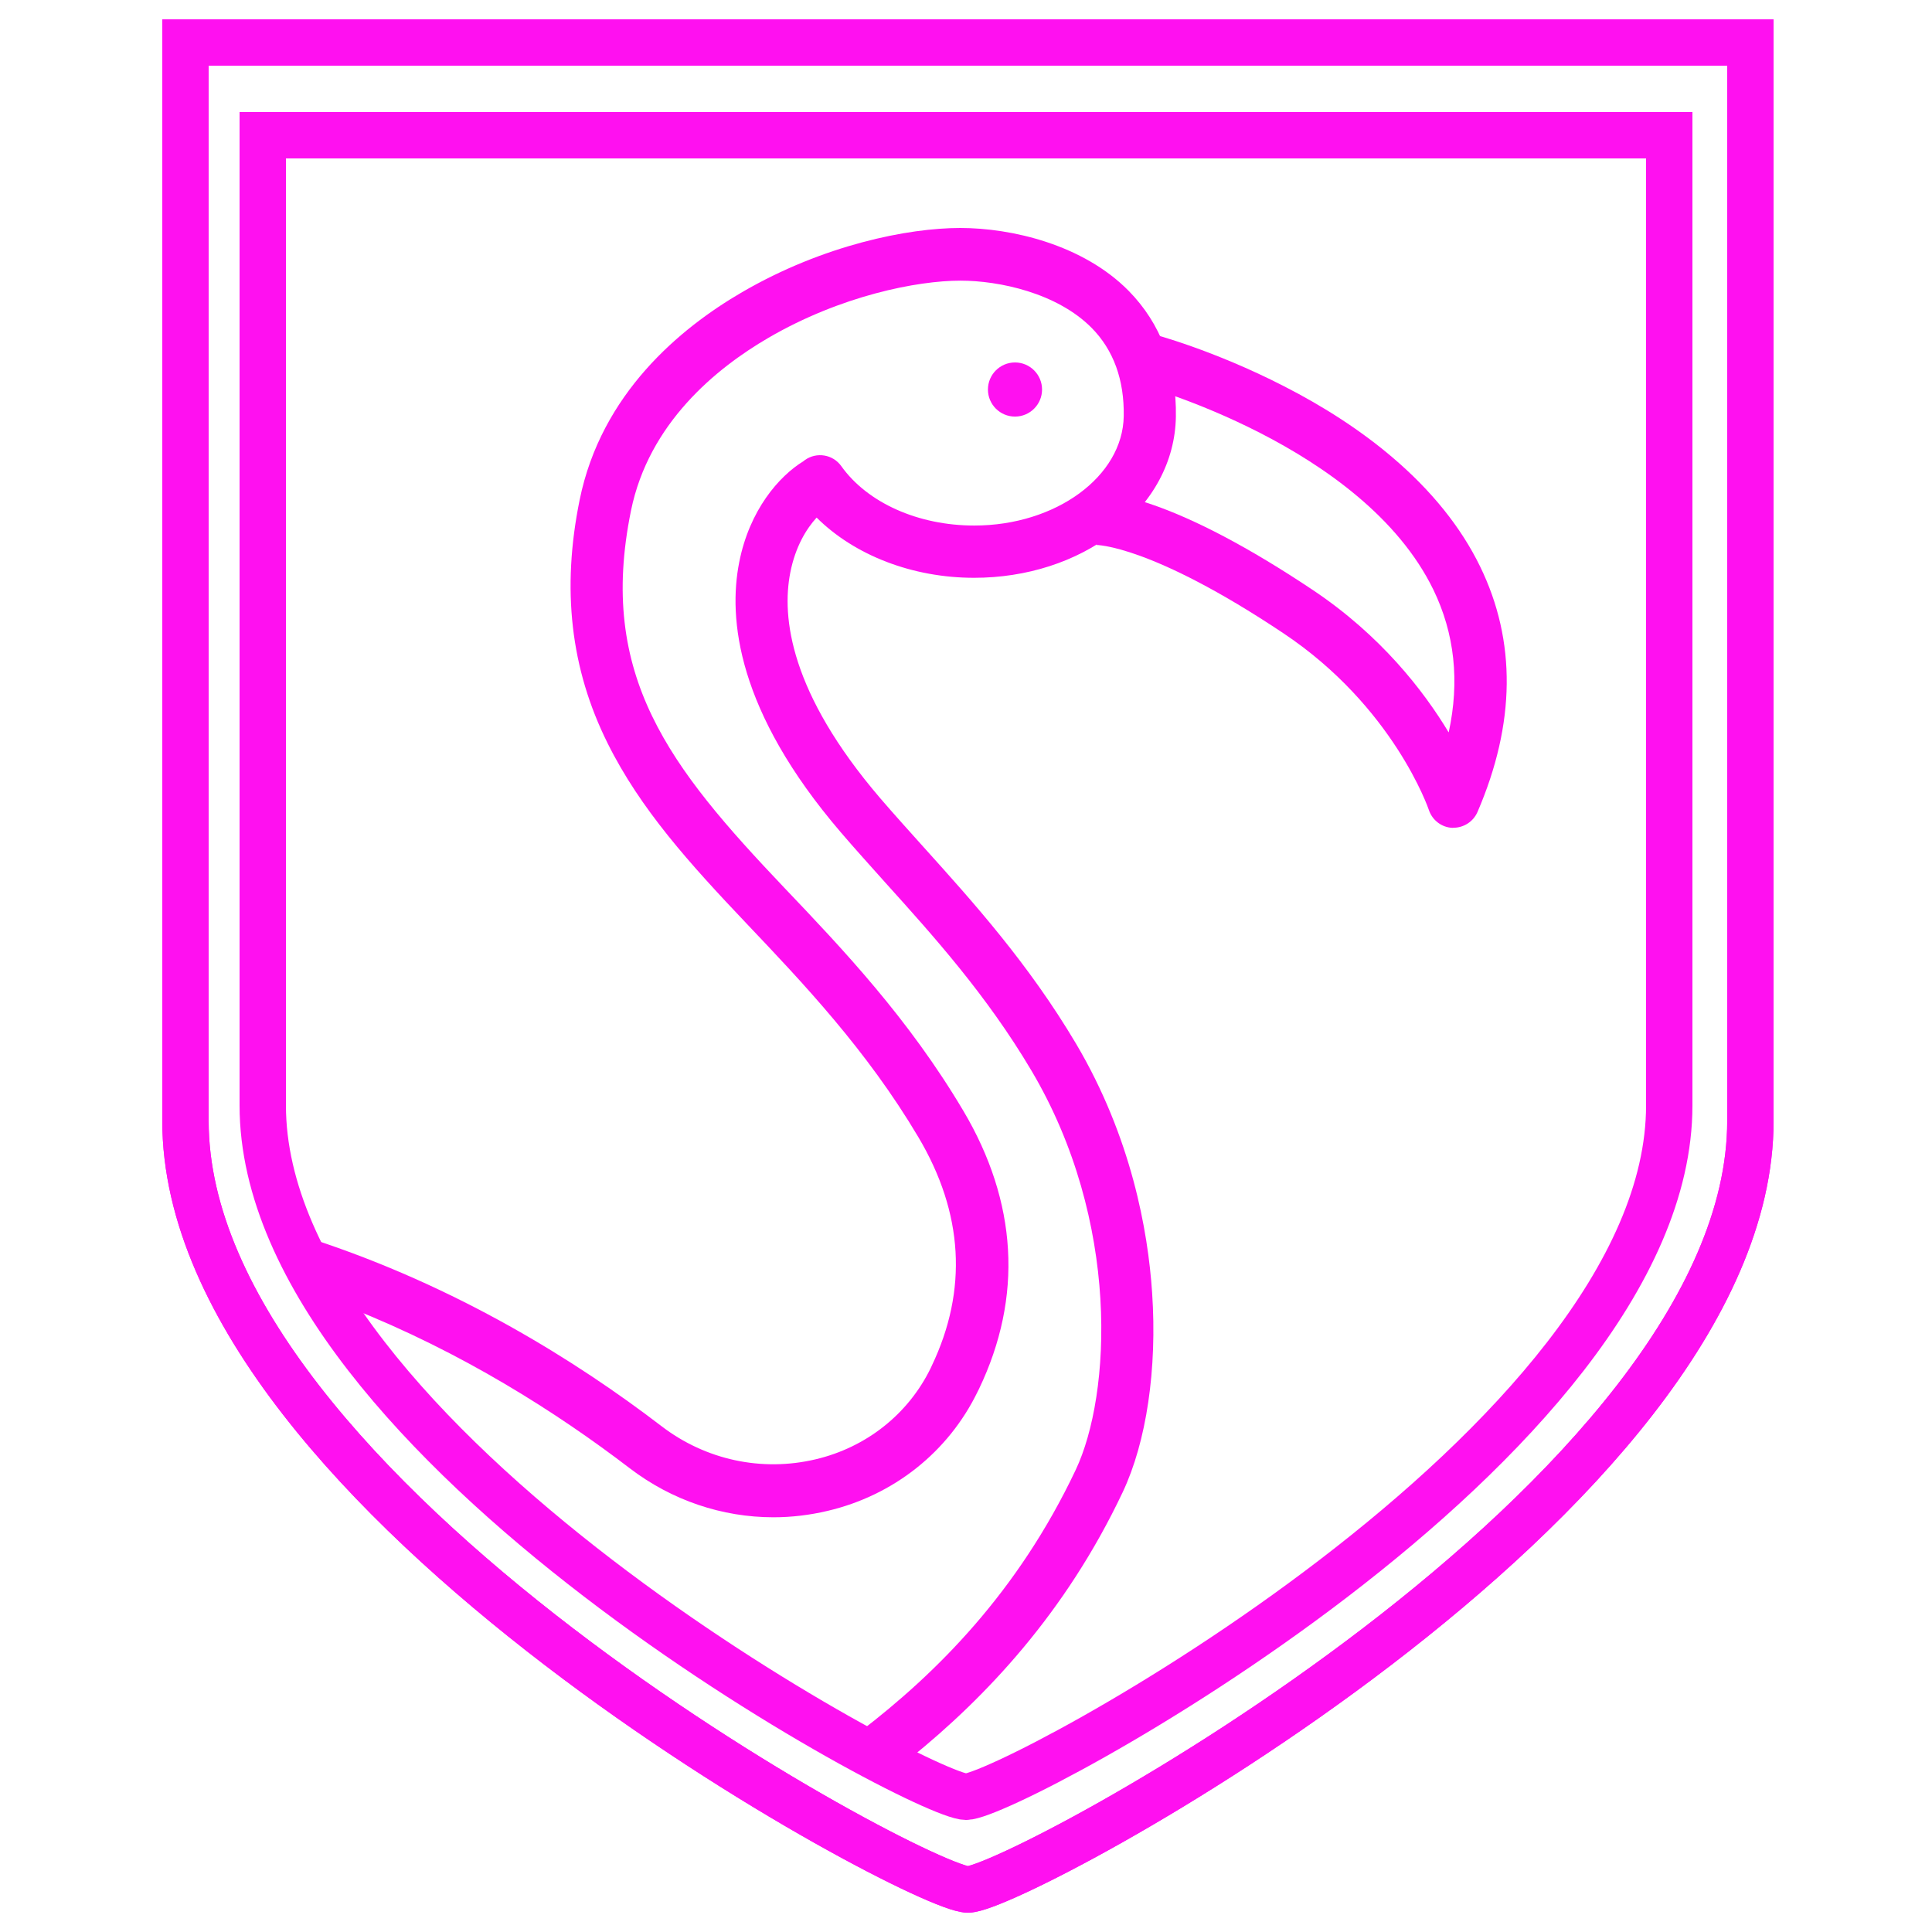 <svg width="500" height="500" viewBox="0 0 500 500" fill="none" xmlns="http://www.w3.org/2000/svg">
<path d="M48 290.107C48 387.507 237.915 489 250.5 489C263.085 489 453 387.507 453 290.107V11H48V290.107Z" stroke="#FF10F0" stroke-width="12"/>
<path d="M48 290.107C48 387.507 237.915 489 250.5 489C263.085 489 453 387.507 453 290.107V11H48V290.107Z" stroke="#FF10F0" stroke-width="12"/>
<path d="M68 286.079C68 373.699 238.689 465 250 465C261.311 465 432 373.699 432 286.079V35H68V286.079Z" stroke="#FF10F0" stroke-width="12"/>
<path d="M298.169 334.561C299.505 354.341 296.699 373.159 290.553 386.176C275.732 417.5 255.085 439.247 235.7 454.93L222.655 448.094C242.306 433.057 263.393 412.09 278.393 380.403C287.56 361.023 290.072 316.117 266.929 277.064C255.344 257.512 241.477 242.128 229.268 228.583L229.141 228.442C225.106 223.925 221.257 219.675 217.57 215.371C190.685 183.99 188.44 160.066 191.3 145.552C193.945 132 201.615 123.232 207.895 119.383C208.056 119.276 208.189 119.143 208.296 119.063C211.343 116.897 215.565 117.592 217.73 120.64C224.491 130.129 237.639 136.009 252.124 136.009C273.236 136.009 290.58 123.313 290.82 107.702C290.981 98.293 288.174 90.595 282.536 84.875C273.61 75.84 258.644 72.632 248.543 72.632C237.372 72.632 217.65 76.508 198.889 87.414C185.207 95.38 167.889 109.6 163.293 132.187C154.581 174.928 173.341 198.558 202.951 229.725C218.051 245.576 235.154 263.592 249.318 287.489C256.293 299.25 260.168 311.332 260.863 323.334C261.584 335.416 259.045 347.578 253.38 359.42C253.246 359.687 253.139 359.927 253.006 360.168C245.443 375.752 231.279 387.005 214.176 391.015C209.552 392.11 204.822 392.672 200.172 392.672C186.89 392.672 173.849 388.288 162.999 380.002C144.003 365.465 119.542 349.935 90.738 338.523C90.738 338.523 82.501 325.5 80.501 320.575C118.34 332.901 149.304 352.324 171.203 369.096C182.614 377.837 197.126 380.964 211.049 377.676C224.144 374.602 235.02 366.022 240.846 354.1C240.926 353.886 241.06 353.673 241.14 353.459C250.494 333.866 249.344 313.952 237.666 294.278C224.314 271.78 207.826 254.413 193.264 239.074L193.144 238.947C178.526 223.55 165.725 209.41 157.253 192.356C147.659 173.084 145.308 152.475 150.011 129.38C155.596 101.875 175.987 84.955 192.075 75.599C213.133 63.357 235.047 59 248.516 59C261.825 59 280.318 63.303 292.13 75.305C300.414 83.752 304.53 94.711 304.316 107.863C304.129 119.33 298.437 129.995 288.255 137.854C278.554 145.392 265.673 149.535 252.097 149.535C236.143 149.535 221.151 143.708 211.343 133.951C208.697 136.838 205.838 141.489 204.528 148.172C202.257 159.746 204.448 179.285 227.778 206.55C231.359 210.72 235.154 214.917 239.136 219.354L239.139 219.357C251.805 233.416 266.182 249.373 278.5 270.141C292.798 294.332 297.1 318.522 298.169 334.561Z" fill="#FF10F0"/>
<path d="M376.15 214.222C378.823 214.222 381.308 212.618 382.377 210.132C392.238 187.251 392.452 165.894 383.045 146.595C378.101 136.438 370.458 126.948 360.33 118.341C352.419 111.605 342.932 105.377 332.189 99.897C313.99 90.569 298.49 86.452 297.849 86.319C294.214 85.383 290.526 87.548 289.591 91.157C288.656 94.765 290.82 98.481 294.428 99.416C295.016 99.577 352.687 115.134 370.939 152.582C376.444 163.916 377.807 176.292 374.921 189.55C368.454 178.805 357.337 164.397 339.592 152.582C323.317 141.73 309.126 134.246 297.394 130.316C288.308 127.269 283.712 127.429 282.536 127.536L283.845 141.008C283.845 141.008 283.765 141.008 283.605 141.035C283.738 141.035 297.715 140.901 332.109 163.863C360.624 182.868 369.71 209.357 369.79 209.625C370.672 212.271 373.104 214.142 375.91 214.249C375.963 214.222 376.07 214.222 376.15 214.222Z" fill="#FF10F0"/>
<path d="M262.68 107.81C258.813 107.81 255.678 104.674 255.678 100.806C255.678 96.939 258.813 93.803 262.68 93.803C266.547 93.803 269.681 96.939 269.681 100.806C269.681 104.674 266.547 107.81 262.68 107.81Z" fill="#FF10F0"/>
</svg>
